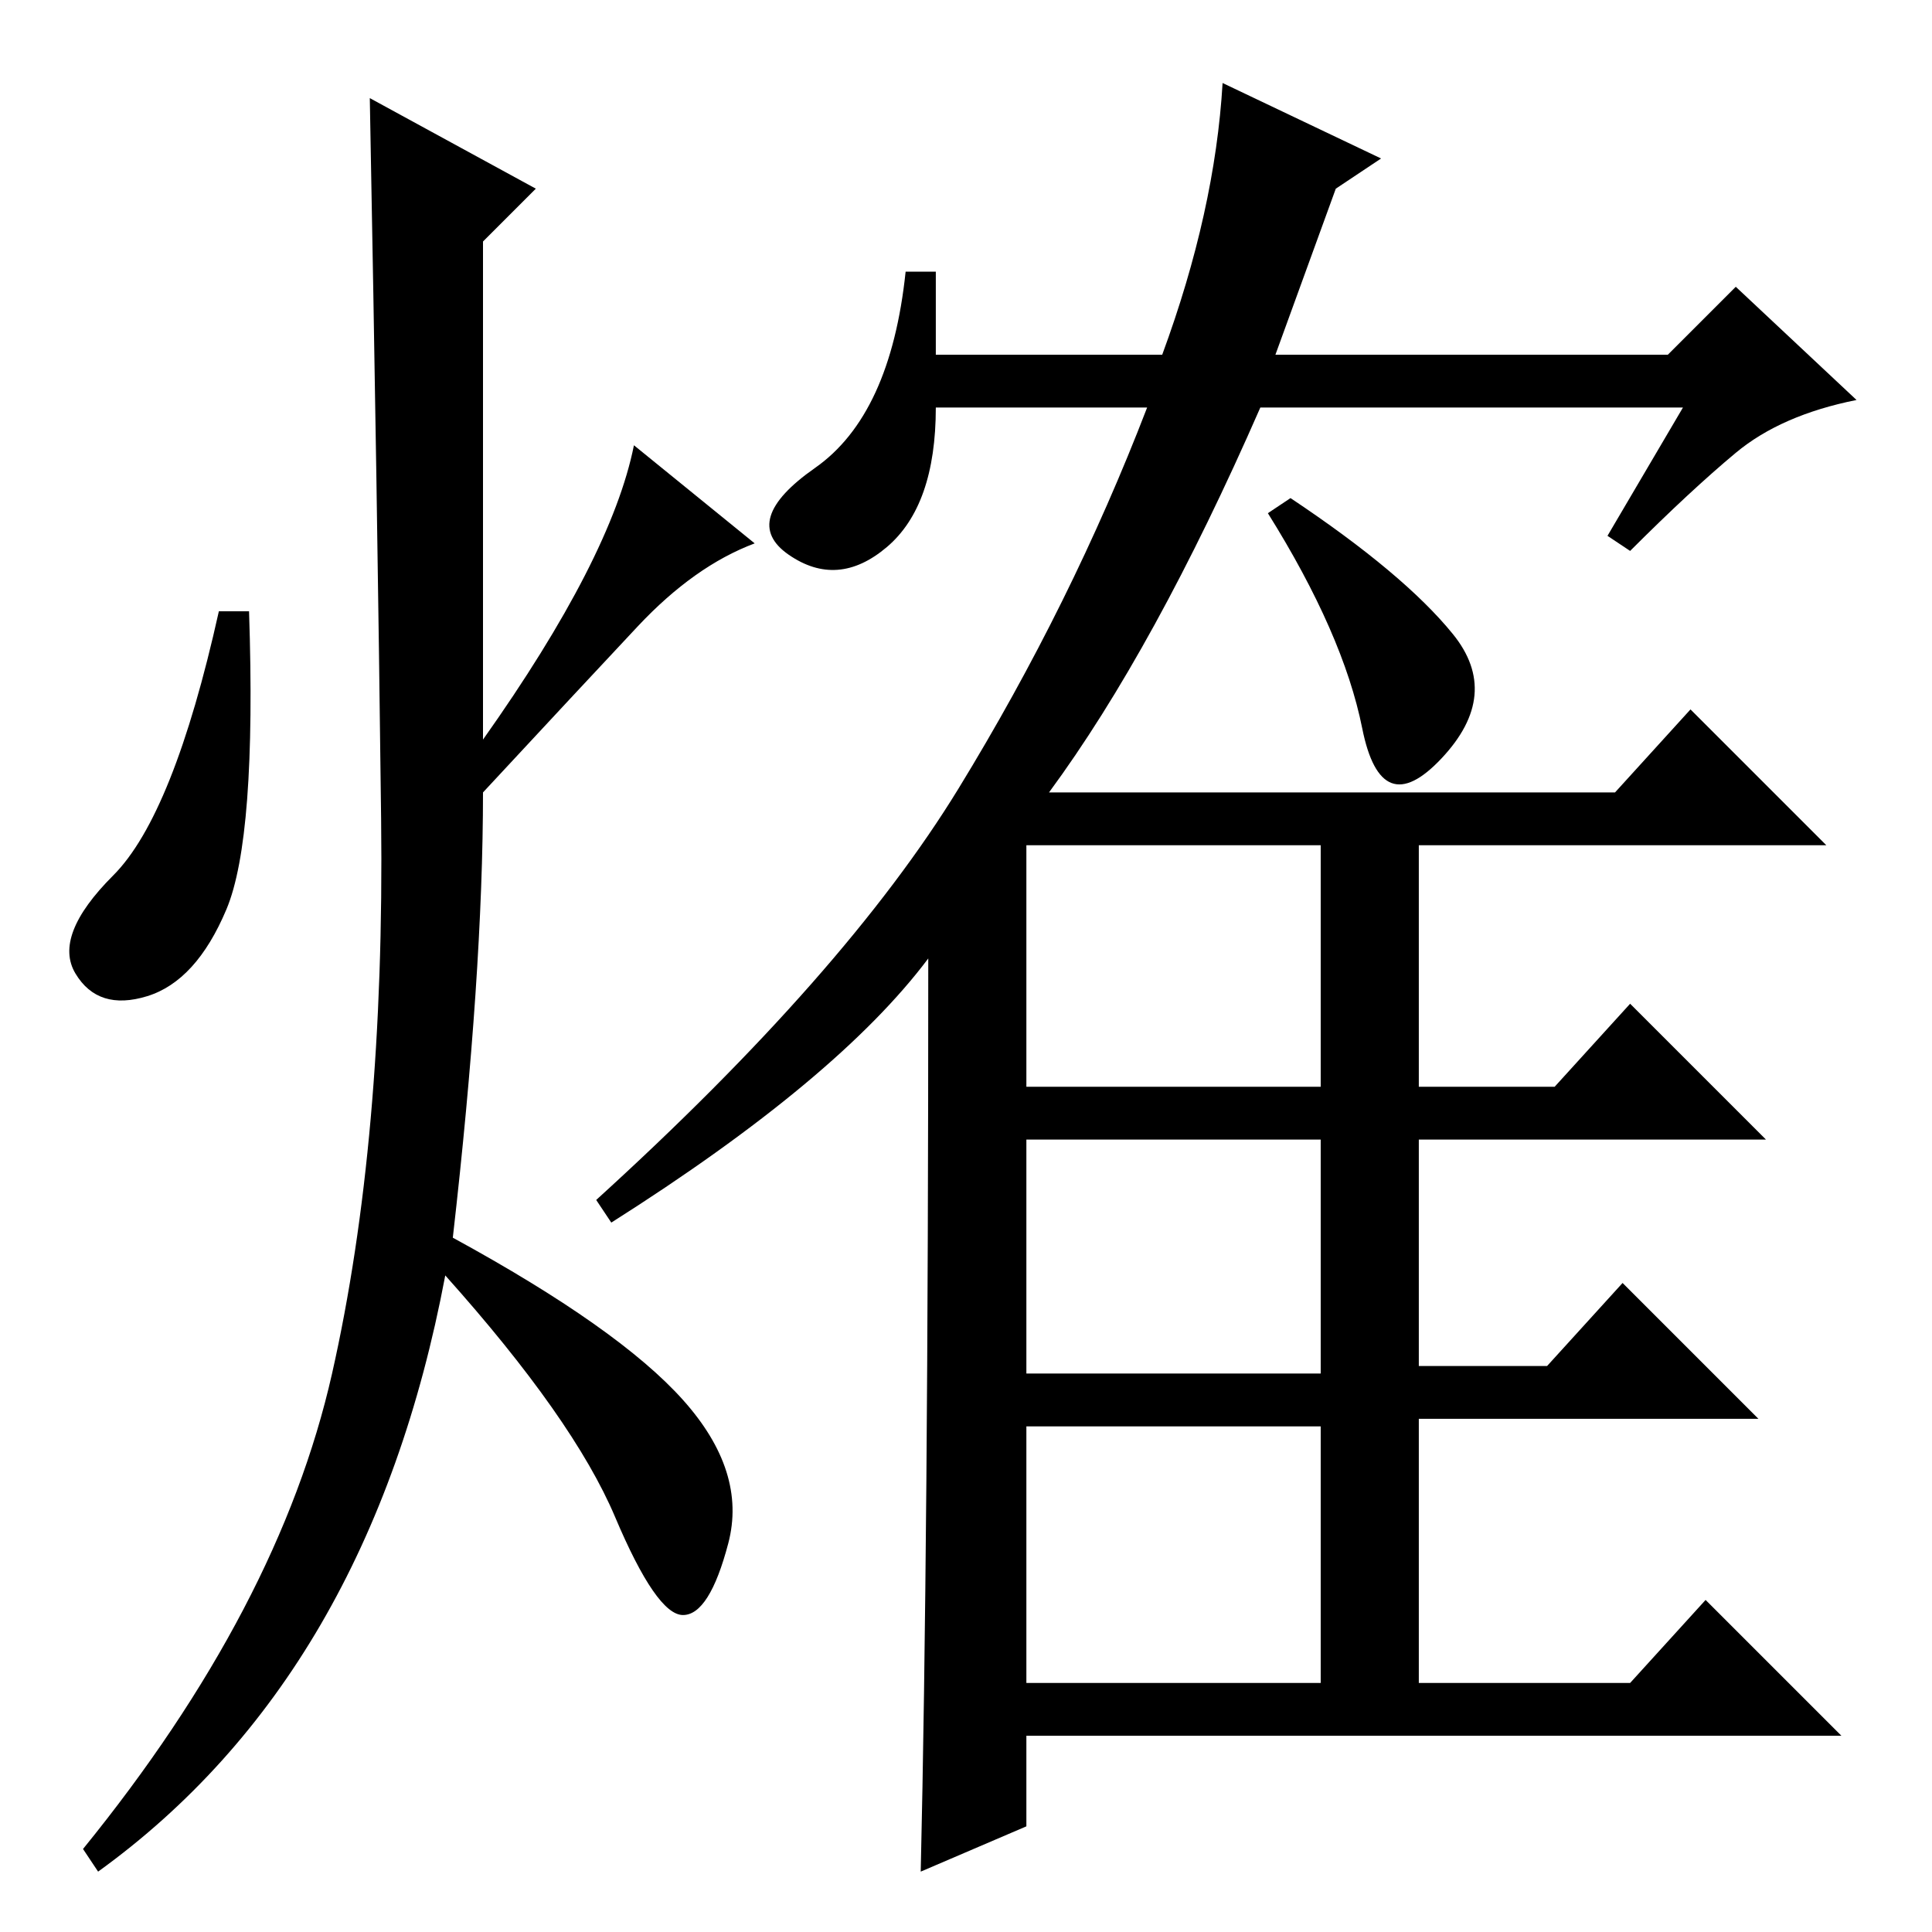 <?xml version="1.0" standalone="no"?>
<!DOCTYPE svg PUBLIC "-//W3C//DTD SVG 1.1//EN" "http://www.w3.org/Graphics/SVG/1.1/DTD/svg11.dtd" >
<svg xmlns="http://www.w3.org/2000/svg" xmlns:xlink="http://www.w3.org/1999/xlink" version="1.1" viewBox="0 -36 256 256">
  <g transform="matrix(1 0 0 -1 0 220)">
   <path fill="currentColor"
d="M192.5 172q6.5 -8 -1.5 -16.5t-10.5 4t-12.5 28.5l3 2q15 -10 21.5 -18zM136 144v-32h39v32h-39zM136 74h39v31h-39v-31zM136 33h39v34h-39v-34zM123 129q-12 -16 -42 -35l-2 3q33 30 48 54.5t25 50.5h-28q0 -13 -6.5 -18.5t-13 -1t3.5 11.5t12 26h4v-11h30q7 19 8 36
l21 -10l-6 -4l-8 -22h52l9 9l16 -15q-10 -2 -16 -7t-14 -13l-3 2l10 17h-56q-14 -32 -28 -51h75l10 11l18 -18h-54v-32h18l10 11l18 -18h-46v-30h17l10 11l18 -18h-45v-35h28l10 11l18 -18h-108v-12l-14 -6q1 43 1 121zM71 231l-7 -7v-66q17 24 20 39l16 -13
q-8 -3 -15.5 -11t-20.5 -22q0 -24 -4 -59q22 -12 30.5 -21.5t6 -19t-6 -9.5t-9 13t-22.5 32q-10 -53 -46 -79l-2 3q26 32 33 63t6.5 73.5t-1.5 95.5zM30 135.5q-4 -9.5 -10.5 -11.5t-9.5 3t5 13t14 35h4q1 -30 -3 -39.5z" />
  </g>

</svg>
